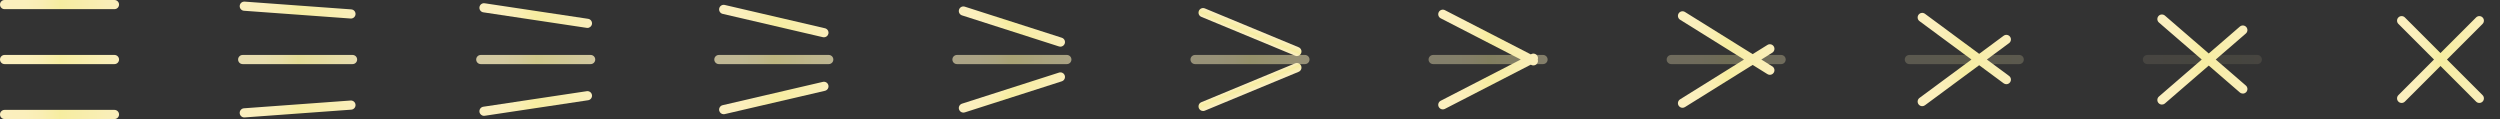 <?xml version="1.0" encoding="utf-8"?>
<!-- Generator: Adobe Illustrator 17.0.0, SVG Export Plug-In . SVG Version: 6.00 Build 0)  -->
<!DOCTYPE svg PUBLIC "-//W3C//DTD SVG 1.1//EN" "http://www.w3.org/Graphics/SVG/1.1/DTD/svg11.dtd">
<svg version="1.1" xmlns:x="http://ns.adobe.com/Extensibility/1.0/" xmlns:i="http://ns.adobe.com/AdobeIllustrator/10.0/" xmlns:graph="http://ns.adobe.com/Graphs/1.0/"
	 xmlns="http://www.w3.org/2000/svg" xmlns:xlink="http://www.w3.org/1999/xlink" x="0px" y="0px" width="1008px" height="48px"
	 viewBox="0 0 1008 48" enable-background="new 0 0 1008 48" xml:space="preserve">
<rect x="0" y="0" width="1008" height="48" fill="#333333" stroke="none"/>
<g id="Layer_2" display="none">
	<linearGradient id="SVGID_1_" gradientUnits="userSpaceOnUse" x1="-741" y1="241.277" x2="2699" y2="241.277">
		<stop  offset="0" style="stop-color:#FBEFBF"/>
		<stop  offset="0.206" style="stop-color:#FBEFBC"/>
		<stop  offset="0.353" style="stop-color:#F9EEB3"/>
		<stop  offset="0.482" style="stop-color:#F7EDA3"/>
		<stop  offset="0.502" style="stop-color:#F6EDA0"/>
		<stop  offset="1" style="stop-color:#FAEEBC"/>
	</linearGradient>
	
		<rect x="-739" y="-422.723" display="inline" fill="#131316" stroke="url(#SVGID_1_)" stroke-width="4" stroke-linecap="round" stroke-miterlimit="10" width="3436" height="1328"/>
</g>
<g id="Layer_1">
	<rect x="0" y="0" opacity="0" fill="#FFFFFF" width="1008" height="48"/>
	<linearGradient id="SVGID_2_" gradientUnits="userSpaceOnUse" x1="-2.622983e-009" y1="24" x2="48" y2="24">
		<stop  offset="0" style="stop-color:#FBEFBF"/>
		<stop  offset="0.206" style="stop-color:#FBEFBC"/>
		<stop  offset="0.353" style="stop-color:#F9EEB3"/>
		<stop  offset="0.482" style="stop-color:#F7EDA3"/>
		<stop  offset="0.502" style="stop-color:#F6EDA0"/>
		<stop  offset="1" style="stop-color:#FAEEBC"/>
	</linearGradient>
	<path fill="url(#SVGID_2_)" d="M46.154,25.846H1.846C0.827,25.846,0,25.02,0,24s0.827-1.846,1.846-1.846h44.308
		C47.173,22.154,48,22.98,48,24S47.173,25.846,46.154,25.846z"/>
	<g opacity="0.9">
		<linearGradient id="SVGID_3_" gradientUnits="userSpaceOnUse" x1="96" y1="24" x2="144" y2="24">
			<stop  offset="0" style="stop-color:#FBEFBF"/>
			<stop  offset="0.206" style="stop-color:#FBEFBC"/>
			<stop  offset="0.353" style="stop-color:#F9EEB3"/>
			<stop  offset="0.482" style="stop-color:#F7EDA3"/>
			<stop  offset="0.502" style="stop-color:#F6EDA0"/>
			<stop  offset="1" style="stop-color:#FAEEBC"/>
		</linearGradient>
		<path fill="url(#SVGID_3_)" d="M142.154,25.846H97.846C96.827,25.846,96,25.02,96,24s0.827-1.846,1.846-1.846h44.308
			c1.02,0,1.846,0.827,1.846,1.846S143.173,25.846,142.154,25.846z"/>
	</g>
	<g opacity="0.8">
		<linearGradient id="SVGID_4_" gradientUnits="userSpaceOnUse" x1="192" y1="24.001" x2="240" y2="24.001">
			<stop  offset="0" style="stop-color:#FBEFBF"/>
			<stop  offset="0.206" style="stop-color:#FBEFBC"/>
			<stop  offset="0.353" style="stop-color:#F9EEB3"/>
			<stop  offset="0.482" style="stop-color:#F7EDA3"/>
			<stop  offset="0.502" style="stop-color:#F6EDA0"/>
			<stop  offset="1" style="stop-color:#FAEEBC"/>
		</linearGradient>
		<path fill="url(#SVGID_4_)" d="M238.154,25.847h-44.308c-1.02,0-1.846-0.827-1.846-1.846s0.827-1.846,1.846-1.846h44.308
			c1.02,0,1.846,0.827,1.846,1.846S239.173,25.847,238.154,25.847z"/>
	</g>
	<g opacity="0.4">
		<linearGradient id="SVGID_5_" gradientUnits="userSpaceOnUse" x1="576" y1="24" x2="624" y2="24">
			<stop  offset="0" style="stop-color:#FBEFBF"/>
			<stop  offset="0.206" style="stop-color:#FBEFBC"/>
			<stop  offset="0.353" style="stop-color:#F9EEB3"/>
			<stop  offset="0.482" style="stop-color:#F7EDA3"/>
			<stop  offset="0.502" style="stop-color:#F6EDA0"/>
			<stop  offset="1" style="stop-color:#FAEEBC"/>
		</linearGradient>
		<path fill="url(#SVGID_5_)" d="M622.154,25.846h-44.308c-1.02,0-1.846-0.827-1.846-1.846s0.827-1.846,1.846-1.846h44.308
			c1.02,0,1.846,0.827,1.846,1.846S623.173,25.846,622.154,25.846z"/>
	</g>
	<g opacity="0.3">
		<linearGradient id="SVGID_6_" gradientUnits="userSpaceOnUse" x1="672" y1="24.002" x2="720" y2="24.002">
			<stop  offset="0" style="stop-color:#FBEFBF"/>
			<stop  offset="0.206" style="stop-color:#FBEFBC"/>
			<stop  offset="0.353" style="stop-color:#F9EEB3"/>
			<stop  offset="0.482" style="stop-color:#F7EDA3"/>
			<stop  offset="0.502" style="stop-color:#F6EDA0"/>
			<stop  offset="1" style="stop-color:#FAEEBC"/>
		</linearGradient>
		<path fill="url(#SVGID_6_)" d="M718.154,25.848h-44.308c-1.02,0-1.846-0.827-1.846-1.846s0.827-1.846,1.846-1.846h44.308
			c1.02,0,1.846,0.827,1.846,1.846S719.173,25.848,718.154,25.848z"/>
	</g>
	<g opacity="0.2">
		<linearGradient id="SVGID_7_" gradientUnits="userSpaceOnUse" x1="768" y1="24.001" x2="816" y2="24.001">
			<stop  offset="0" style="stop-color:#FBEFBF"/>
			<stop  offset="0.206" style="stop-color:#FBEFBC"/>
			<stop  offset="0.353" style="stop-color:#F9EEB3"/>
			<stop  offset="0.482" style="stop-color:#F7EDA3"/>
			<stop  offset="0.502" style="stop-color:#F6EDA0"/>
			<stop  offset="1" style="stop-color:#FAEEBC"/>
		</linearGradient>
		<path fill="url(#SVGID_7_)" d="M814.154,25.847h-44.308c-1.02,0-1.846-0.827-1.846-1.846s0.827-1.846,1.846-1.846h44.308
			c1.02,0,1.846,0.827,1.846,1.846S815.173,25.847,814.154,25.847z"/>
	</g>
	<g opacity="0.1">
		<linearGradient id="SVGID_8_" gradientUnits="userSpaceOnUse" x1="864" y1="24.003" x2="912" y2="24.003">
			<stop  offset="0" style="stop-color:#FBEFBF"/>
			<stop  offset="0.206" style="stop-color:#FBEFBC"/>
			<stop  offset="0.353" style="stop-color:#F9EEB3"/>
			<stop  offset="0.482" style="stop-color:#F7EDA3"/>
			<stop  offset="0.502" style="stop-color:#F6EDA0"/>
			<stop  offset="1" style="stop-color:#FAEEBC"/>
		</linearGradient>
		<path fill="url(#SVGID_8_)" d="M910.154,25.849h-44.308c-1.02,0-1.846-0.827-1.846-1.846s0.827-1.846,1.846-1.846h44.308
			c1.02,0,1.846,0.827,1.846,1.846S911.173,25.849,910.154,25.849z"/>
	</g>
	<g opacity="0">
		<linearGradient id="SVGID_9_" gradientUnits="userSpaceOnUse" x1="960" y1="24" x2="1008" y2="24">
			<stop  offset="0" style="stop-color:#FBEFBF"/>
			<stop  offset="0.206" style="stop-color:#FBEFBC"/>
			<stop  offset="0.353" style="stop-color:#F9EEB3"/>
			<stop  offset="0.482" style="stop-color:#F7EDA3"/>
			<stop  offset="0.502" style="stop-color:#F6EDA0"/>
			<stop  offset="1" style="stop-color:#FAEEBC"/>
		</linearGradient>
		<path fill="url(#SVGID_9_)" d="M1006.154,25.846h-44.308c-1.02,0-1.846-0.827-1.846-1.846s0.827-1.846,1.846-1.846h44.308
			c1.02,0,1.846,0.827,1.846,1.846S1007.173,25.846,1006.154,25.846z"/>
	</g>
	<g opacity="0.7">
		<linearGradient id="SVGID_10_" gradientUnits="userSpaceOnUse" x1="288" y1="24.002" x2="336" y2="24.002">
			<stop  offset="0" style="stop-color:#FBEFBF"/>
			<stop  offset="0.206" style="stop-color:#FBEFBC"/>
			<stop  offset="0.353" style="stop-color:#F9EEB3"/>
			<stop  offset="0.482" style="stop-color:#F7EDA3"/>
			<stop  offset="0.502" style="stop-color:#F6EDA0"/>
			<stop  offset="1" style="stop-color:#FAEEBC"/>
		</linearGradient>
		<path fill="url(#SVGID_10_)" d="M334.154,25.848h-44.308c-1.02,0-1.846-0.827-1.846-1.846s0.827-1.846,1.846-1.846h44.308
			c1.02,0,1.846,0.827,1.846,1.846S335.173,25.848,334.154,25.848z"/>
	</g>
	<g opacity="0.6">
		<linearGradient id="SVGID_11_" gradientUnits="userSpaceOnUse" x1="384" y1="24.001" x2="432" y2="24.001">
			<stop  offset="0" style="stop-color:#FBEFBF"/>
			<stop  offset="0.206" style="stop-color:#FBEFBC"/>
			<stop  offset="0.353" style="stop-color:#F9EEB3"/>
			<stop  offset="0.482" style="stop-color:#F7EDA3"/>
			<stop  offset="0.502" style="stop-color:#F6EDA0"/>
			<stop  offset="1" style="stop-color:#FAEEBC"/>
		</linearGradient>
		<path fill="url(#SVGID_11_)" d="M430.154,25.847h-44.308c-1.02,0-1.846-0.827-1.846-1.846s0.827-1.846,1.846-1.846h44.308
			c1.02,0,1.846,0.827,1.846,1.846S431.173,25.847,430.154,25.847z"/>
	</g>
	<g opacity="0.5">
		<linearGradient id="SVGID_12_" gradientUnits="userSpaceOnUse" x1="480" y1="24.002" x2="528" y2="24.002">
			<stop  offset="0" style="stop-color:#FBEFBF"/>
			<stop  offset="0.206" style="stop-color:#FBEFBC"/>
			<stop  offset="0.353" style="stop-color:#F9EEB3"/>
			<stop  offset="0.482" style="stop-color:#F7EDA3"/>
			<stop  offset="0.502" style="stop-color:#F6EDA0"/>
			<stop  offset="1" style="stop-color:#FAEEBC"/>
		</linearGradient>
		<path fill="url(#SVGID_12_)" d="M526.154,25.848h-44.308c-1.02,0-1.846-0.827-1.846-1.846s0.827-1.846,1.846-1.846h44.308
			c1.02,0,1.846,0.827,1.846,1.846S527.173,25.848,526.154,25.848z"/>
	</g>
	<g>
		<linearGradient id="SVGID_13_" gradientUnits="userSpaceOnUse" x1="-2.622983e-009" y1="1.846" x2="48" y2="1.846">
			<stop  offset="0" style="stop-color:#FBEFBF"/>
			<stop  offset="0.206" style="stop-color:#FBEFBC"/>
			<stop  offset="0.353" style="stop-color:#F9EEB3"/>
			<stop  offset="0.482" style="stop-color:#F7EDA3"/>
			<stop  offset="0.502" style="stop-color:#F6EDA0"/>
			<stop  offset="1" style="stop-color:#FAEEBC"/>
		</linearGradient>
		<path fill="url(#SVGID_13_)" d="M46.154,3.692H1.846C0.827,3.692,0,2.866,0,1.846S0.827,0,1.846,0h44.308
			C47.173,0,48,0.827,48,1.846S47.173,3.692,46.154,3.692z"/>
	</g>
	<g>
		
			<linearGradient id="SVGID_14_" gradientUnits="userSpaceOnUse" x1="-46.551" y1="-126.763" x2="9.055" y2="-126.763" gradientTransform="matrix(0.829 -0.071 0.071 0.829 144.511 107.86)">
			<stop  offset="0" style="stop-color:#FBEFBF"/>
			<stop  offset="0.206" style="stop-color:#FBEFBC"/>
			<stop  offset="0.353" style="stop-color:#F9EEB3"/>
			<stop  offset="0.482" style="stop-color:#F7EDA3"/>
			<stop  offset="0.502" style="stop-color:#F6EDA0"/>
			<stop  offset="1" style="stop-color:#FAEEBC"/>
		</linearGradient>
		<path fill="url(#SVGID_14_)" d="M141.507,7.474c-0.045,0-0.09-0.002-0.136-0.005l-43.01-3.133
			c-1.017-0.075-1.781-0.959-1.707-1.976c0.074-1.017,0.947-1.77,1.976-1.707l43.01,3.133c1.017,0.075,1.781,0.959,1.707,1.976
			C143.275,6.733,142.465,7.474,141.507,7.474z"/>
	</g>
	<g>
		
			<linearGradient id="SVGID_15_" gradientUnits="userSpaceOnUse" x1="-72.747" y1="-326.765" x2="-8.674" y2="-326.765" gradientTransform="matrix(0.659 -0.141 0.141 0.659 289.022 215.72)">
			<stop  offset="0" style="stop-color:#FBEFBF"/>
			<stop  offset="0.206" style="stop-color:#FBEFBC"/>
			<stop  offset="0.353" style="stop-color:#F9EEB3"/>
			<stop  offset="0.482" style="stop-color:#F7EDA3"/>
			<stop  offset="0.502" style="stop-color:#F6EDA0"/>
			<stop  offset="1" style="stop-color:#FAEEBC"/>
		</linearGradient>
		<path fill="url(#SVGID_15_)" d="M236.858,11.256c-0.092,0-0.184-0.006-0.277-0.021L194.87,4.97
			c-1.009-0.151-1.703-1.092-1.551-2.099c0.151-1.01,1.1-1.707,2.099-1.551l41.712,6.266c1.009,0.151,1.703,1.092,1.551,2.099
			C238.544,10.6,237.756,11.256,236.858,11.256z"/>
	</g>
	<g>
		
			<linearGradient id="SVGID_16_" gradientUnits="userSpaceOnUse" x1="-8.115" y1="-634.247" x2="61.451" y2="-634.247" gradientTransform="matrix(0.488 -0.212 0.212 0.488 433.534 323.58)">
			<stop  offset="0" style="stop-color:#FBEFBF"/>
			<stop  offset="0.206" style="stop-color:#FBEFBC"/>
			<stop  offset="0.353" style="stop-color:#F9EEB3"/>
			<stop  offset="0.482" style="stop-color:#F7EDA3"/>
			<stop  offset="0.502" style="stop-color:#F6EDA0"/>
			<stop  offset="1" style="stop-color:#FAEEBC"/>
		</linearGradient>
		<path fill="url(#SVGID_16_)" d="M332.209,15.04c-0.139,0-0.279-0.015-0.42-0.048l-40.415-9.399
			c-0.993-0.231-1.611-1.223-1.38-2.217s1.223-1.611,2.217-1.38l40.415,9.399c0.993,0.231,1.611,1.223,1.38,2.217
			C333.808,14.465,333.049,15.04,332.209,15.04z"/>
	</g>
	<g>
		
			<linearGradient id="SVGID_17_" gradientUnits="userSpaceOnUse" x1="331.441" y1="-1005.235" x2="389.202" y2="-1005.235" gradientTransform="matrix(0.317 -0.283 0.283 0.317 578.045 431.44)">
			<stop  offset="0" style="stop-color:#FBEFBF"/>
			<stop  offset="0.206" style="stop-color:#FBEFBC"/>
			<stop  offset="0.353" style="stop-color:#F9EEB3"/>
			<stop  offset="0.482" style="stop-color:#F7EDA3"/>
			<stop  offset="0.502" style="stop-color:#F6EDA0"/>
			<stop  offset="1" style="stop-color:#FAEEBC"/>
		</linearGradient>
		<path fill="url(#SVGID_17_)" d="M427.559,18.821c-0.187,0-0.376-0.029-0.563-0.089L387.878,6.2
			c-0.971-0.311-1.505-1.35-1.194-2.321c0.311-0.97,1.348-1.508,2.321-1.194l39.117,12.532c0.971,0.311,1.505,1.35,1.194,2.321
			C429.066,18.321,428.34,18.821,427.559,18.821z"/>
	</g>
	<g>
		
			<linearGradient id="SVGID_18_" gradientUnits="userSpaceOnUse" x1="1047.401" y1="-1054.016" x2="1057.05" y2="-1054.016" gradientTransform="matrix(0.146 -0.354 0.354 0.146 722.556 539.299)">
			<stop  offset="0" style="stop-color:#FBEFBF"/>
			<stop  offset="0.206" style="stop-color:#FBEFBC"/>
			<stop  offset="0.353" style="stop-color:#F9EEB3"/>
			<stop  offset="0.482" style="stop-color:#F7EDA3"/>
			<stop  offset="0.502" style="stop-color:#F6EDA0"/>
			<stop  offset="1" style="stop-color:#FAEEBC"/>
		</linearGradient>
		<path fill="url(#SVGID_18_)" d="M522.909,22.604c-0.235,0-0.474-0.046-0.706-0.142L484.384,6.797
			c-0.942-0.39-1.389-1.47-0.999-2.412c0.39-0.941,1.467-1.389,2.412-0.999l37.819,15.665c0.942,0.39,1.389,1.47,0.999,2.412
			C524.32,22.174,523.633,22.604,522.909,22.604z"/>
	</g>
	<linearGradient id="SVGID_19_" gradientUnits="userSpaceOnUse" x1="966.489" y1="24" x2="1001.511" y2="24">
		<stop  offset="0" style="stop-color:#FBEFBF"/>
		<stop  offset="0.206" style="stop-color:#FBEFBC"/>
		<stop  offset="0.353" style="stop-color:#F9EEB3"/>
		<stop  offset="0.482" style="stop-color:#F7EDA3"/>
		<stop  offset="0.502" style="stop-color:#F6EDA0"/>
		<stop  offset="1" style="stop-color:#FAEEBC"/>
	</linearGradient>
	<path fill="url(#SVGID_19_)" d="M986.611,24l14.36-14.36c0.721-0.721,0.721-1.889,0-2.611c-0.721-0.721-1.889-0.721-2.61,0
		L984,21.389l-14.36-14.36c-0.721-0.721-1.889-0.721-2.611,0c-0.721,0.721-0.721,1.889,0,2.611L981.389,24l-14.36,14.36
		c-0.721,0.721-0.721,1.889,0,2.611c0.361,0.361,0.833,0.541,1.305,0.541s0.945-0.18,1.305-0.541L984,26.611l14.36,14.36
		c0.36,0.361,0.833,0.541,1.305,0.541s0.945-0.18,1.305-0.541c0.721-0.721,0.721-1.889,0-2.611L986.611,24z"/>
	<linearGradient id="SVGID_20_" gradientUnits="userSpaceOnUse" x1="869.84" y1="24.002" x2="906.16" y2="24.002">
		<stop  offset="0" style="stop-color:#FBEFBF"/>
		<stop  offset="0.206" style="stop-color:#FBEFBC"/>
		<stop  offset="0.353" style="stop-color:#F9EEB3"/>
		<stop  offset="0.482" style="stop-color:#F7EDA3"/>
		<stop  offset="0.502" style="stop-color:#F6EDA0"/>
		<stop  offset="1" style="stop-color:#FAEEBC"/>
	</linearGradient>
	<path fill="url(#SVGID_20_)" d="M893.387,24.002l12.134-10.486c0.772-0.667,0.856-1.833,0.19-2.604
		c-0.667-0.773-1.834-0.856-2.604-0.19l-12.544,10.84L872.893,6.291c-0.773-0.666-1.938-0.582-2.604,0.19
		c-0.666,0.772-0.581,1.937,0.19,2.604l17.261,14.917l-17.261,14.917c-0.772,0.667-0.856,1.833-0.19,2.604
		c0.365,0.423,0.881,0.639,1.398,0.639c0.427,0,0.857-0.148,1.206-0.449l17.671-15.271l12.544,10.84
		c0.349,0.301,0.779,0.449,1.206,0.449c0.517,0,1.033-0.216,1.398-0.639c0.666-0.772,0.581-1.937-0.19-2.604L893.387,24.002z"/>
	<linearGradient id="SVGID_21_" gradientUnits="userSpaceOnUse" x1="773.191" y1="24" x2="810.809" y2="24">
		<stop  offset="0" style="stop-color:#FBEFBF"/>
		<stop  offset="0.206" style="stop-color:#FBEFBC"/>
		<stop  offset="0.353" style="stop-color:#F9EEB3"/>
		<stop  offset="0.482" style="stop-color:#F7EDA3"/>
		<stop  offset="0.502" style="stop-color:#F6EDA0"/>
		<stop  offset="1" style="stop-color:#FAEEBC"/>
	</linearGradient>
	<path fill="url(#SVGID_21_)" d="M810.06,30.617l-8.956-6.617l8.956-6.616c0.82-0.606,0.993-1.761,0.387-2.582
		c-0.604-0.82-1.761-0.995-2.582-0.388l-9.868,7.291L776.135,5.553c-0.821-0.609-1.977-0.432-2.582,0.388
		c-0.606,0.82-0.433,1.976,0.388,2.582l20.95,15.479l-20.95,15.478c-0.82,0.606-0.993,1.761-0.388,2.582
		c0.361,0.49,0.92,0.749,1.486,0.749c0.38,0,0.765-0.117,1.095-0.362l21.863-16.152l9.868,7.291c0.33,0.244,0.715,0.361,1.095,0.361
		c0.566,0,1.125-0.259,1.486-0.749C811.053,32.379,810.88,31.223,810.06,30.617z"/>
	<linearGradient id="SVGID_22_" gradientUnits="userSpaceOnUse" x1="676.542" y1="24.002" x2="715.458" y2="24.002">
		<stop  offset="0" style="stop-color:#FBEFBF"/>
		<stop  offset="0.206" style="stop-color:#FBEFBC"/>
		<stop  offset="0.353" style="stop-color:#F9EEB3"/>
		<stop  offset="0.482" style="stop-color:#F7EDA3"/>
		<stop  offset="0.502" style="stop-color:#F6EDA0"/>
		<stop  offset="1" style="stop-color:#FAEEBC"/>
	</linearGradient>
	<path fill="url(#SVGID_22_)" d="M714.587,26.753l-4.419-2.752l4.419-2.752c0.866-0.539,1.13-1.678,0.592-2.543
		c-0.54-0.866-1.679-1.13-2.543-0.592l-5.962,3.712L679.364,4.822c-0.863-0.537-2.002-0.275-2.543,0.592
		c-0.538,0.865-0.274,2.004,0.592,2.543l25.768,16.044l-25.768,16.044c-0.866,0.539-1.13,1.678-0.592,2.543
		c0.351,0.563,0.953,0.871,1.569,0.871c0.333,0,0.671-0.09,0.974-0.279l27.311-17.005l5.962,3.712
		c0.303,0.188,0.64,0.279,0.974,0.279c0.617,0,1.219-0.308,1.569-0.871C715.717,28.431,715.453,27.292,714.587,26.753z"/>
	<linearGradient id="SVGID_23_" gradientUnits="userSpaceOnUse" x1="579.893" y1="24" x2="620.106" y2="24">
		<stop  offset="0" style="stop-color:#FBEFBF"/>
		<stop  offset="0.206" style="stop-color:#FBEFBC"/>
		<stop  offset="0.353" style="stop-color:#F9EEB3"/>
		<stop  offset="0.482" style="stop-color:#F7EDA3"/>
		<stop  offset="0.502" style="stop-color:#F6EDA0"/>
		<stop  offset="1" style="stop-color:#FAEEBC"/>
	</linearGradient>
	<path fill="url(#SVGID_23_)" d="M619.902,22.617c-0.466-0.906-1.578-1.264-2.486-0.797l-0.2,0.103L582.584,4.098
		c-0.908-0.466-2.019-0.109-2.486,0.797c-0.467,0.906-0.11,2.019,0.797,2.486L613.182,24l-32.287,16.619
		c-0.907,0.467-1.264,1.58-0.797,2.486c0.327,0.636,0.974,1.001,1.643,1.001c0.284,0,0.573-0.066,0.843-0.205l34.632-17.826
		l0.2,0.103c0.271,0.139,0.559,0.205,0.843,0.205c0.67,0,1.316-0.365,1.643-1.002c0.229-0.445,0.258-0.939,0.122-1.382
		C620.16,23.556,620.131,23.062,619.902,22.617z"/>
	<g>
		
			<linearGradient id="SVGID_24_" gradientUnits="userSpaceOnUse" x1="4.434" y1="1054.019" x2="14.083" y2="1054.019" gradientTransform="matrix(0.146 0.354 -0.354 0.146 875.296 -122.552)">
			<stop  offset="0" style="stop-color:#FBEFBF"/>
			<stop  offset="0.206" style="stop-color:#FBEFBC"/>
			<stop  offset="0.353" style="stop-color:#F9EEB3"/>
			<stop  offset="0.482" style="stop-color:#F7EDA3"/>
			<stop  offset="0.502" style="stop-color:#F6EDA0"/>
			<stop  offset="1" style="stop-color:#FAEEBC"/>
		</linearGradient>
		<path fill="url(#SVGID_24_)" d="M485.091,44.758c-0.725,0-1.412-0.43-1.706-1.14c-0.39-0.942,0.057-2.022,0.999-2.412
			l37.819-15.665c0.946-0.391,2.022,0.058,2.412,0.999c0.39,0.942-0.057,2.022-0.999,2.412l-37.819,15.665
			C485.565,44.712,485.327,44.758,485.091,44.758z"/>
	</g>
	<g>
		
			<linearGradient id="SVGID_25_" gradientUnits="userSpaceOnUse" x1="-330.154" y1="695.387" x2="-272.394" y2="695.387" gradientTransform="matrix(0.317 0.283 -0.283 0.317 700.237 -98.042)">
			<stop  offset="0" style="stop-color:#FBEFBF"/>
			<stop  offset="0.206" style="stop-color:#FBEFBC"/>
			<stop  offset="0.353" style="stop-color:#F9EEB3"/>
			<stop  offset="0.482" style="stop-color:#F7EDA3"/>
			<stop  offset="0.502" style="stop-color:#F6EDA0"/>
			<stop  offset="1" style="stop-color:#FAEEBC"/>
		</linearGradient>
		<path fill="url(#SVGID_25_)" d="M388.441,45.405c-0.782,0-1.507-0.5-1.758-1.284c-0.311-0.971,0.224-2.01,1.194-2.321
			l39.117-12.532c0.976-0.316,2.011,0.224,2.321,1.194c0.311,0.971-0.224,2.01-1.194,2.321l-39.117,12.532
			C388.817,45.376,388.627,45.405,388.441,45.405z"/>
	</g>
	<g>
		
			<linearGradient id="SVGID_26_" gradientUnits="userSpaceOnUse" x1="-317.534" y1="354.649" x2="-247.969" y2="354.649" gradientTransform="matrix(0.488 0.212 -0.212 0.488 525.178 -73.531)">
			<stop  offset="0" style="stop-color:#FBEFBF"/>
			<stop  offset="0.206" style="stop-color:#FBEFBC"/>
			<stop  offset="0.353" style="stop-color:#F9EEB3"/>
			<stop  offset="0.482" style="stop-color:#F7EDA3"/>
			<stop  offset="0.502" style="stop-color:#F6EDA0"/>
			<stop  offset="1" style="stop-color:#FAEEBC"/>
		</linearGradient>
		<path fill="url(#SVGID_26_)" d="M291.791,46.055c-0.839,0-1.598-0.575-1.797-1.428c-0.231-0.993,0.387-1.986,1.38-2.217
			l40.415-9.398c0.99-0.228,1.986,0.387,2.217,1.38c0.231,0.993-0.387,1.986-1.38,2.217l-40.415,9.398
			C292.07,46.039,291.929,46.055,291.791,46.055z"/>
	</g>
	<g>
		
			<linearGradient id="SVGID_27_" gradientUnits="userSpaceOnUse" x1="-198.424" y1="173.518" x2="-134.351" y2="173.518" gradientTransform="matrix(0.659 0.141 -0.141 0.659 350.118 -49.021)">
			<stop  offset="0" style="stop-color:#FBEFBF"/>
			<stop  offset="0.206" style="stop-color:#FBEFBC"/>
			<stop  offset="0.353" style="stop-color:#F9EEB3"/>
			<stop  offset="0.482" style="stop-color:#F7EDA3"/>
			<stop  offset="0.502" style="stop-color:#F6EDA0"/>
			<stop  offset="1" style="stop-color:#FAEEBC"/>
		</linearGradient>
		<path fill="url(#SVGID_27_)" d="M195.142,46.703c-0.898,0-1.686-0.656-1.823-1.572c-0.151-1.008,0.543-1.948,1.551-2.099
			l41.712-6.266c0.999-0.155,1.948,0.542,2.099,1.551c0.151,1.008-0.543,1.948-1.551,2.099l-41.712,6.266
			C195.325,46.697,195.233,46.703,195.142,46.703z"/>
	</g>
	<g>
		
			<linearGradient id="SVGID_28_" gradientUnits="userSpaceOnUse" x1="-86.73" y1="87.565" x2="-31.124" y2="87.565" gradientTransform="matrix(0.829 0.071 -0.071 0.829 175.059 -24.511)">
			<stop  offset="0" style="stop-color:#FBEFBF"/>
			<stop  offset="0.206" style="stop-color:#FBEFBC"/>
			<stop  offset="0.353" style="stop-color:#F9EEB3"/>
			<stop  offset="0.482" style="stop-color:#F7EDA3"/>
			<stop  offset="0.502" style="stop-color:#F6EDA0"/>
			<stop  offset="1" style="stop-color:#FAEEBC"/>
		</linearGradient>
		<path fill="url(#SVGID_28_)" d="M98.493,47.351c-0.959,0-1.769-0.741-1.84-1.712c-0.074-1.017,0.69-1.901,1.707-1.976l43.01-3.133
			c1.029-0.059,1.901,0.691,1.976,1.707c0.074,1.017-0.691,1.901-1.707,1.976l-43.01,3.133
			C98.584,47.349,98.538,47.351,98.493,47.351z"/>
	</g>
	<g>
		<linearGradient id="SVGID_29_" gradientUnits="userSpaceOnUse" x1="-2.622983e-009" y1="46.154" x2="48" y2="46.154">
			<stop  offset="0" style="stop-color:#FBEFBF"/>
			<stop  offset="0.206" style="stop-color:#FBEFBC"/>
			<stop  offset="0.353" style="stop-color:#F9EEB3"/>
			<stop  offset="0.482" style="stop-color:#F7EDA3"/>
			<stop  offset="0.502" style="stop-color:#F6EDA0"/>
			<stop  offset="1" style="stop-color:#FAEEBC"/>
		</linearGradient>
		<path fill="url(#SVGID_29_)" d="M46.154,48H1.846C0.827,48,0,47.173,0,46.154s0.827-1.846,1.846-1.846h44.308
			c1.02,0,1.846,0.827,1.846,1.846S47.173,48,46.154,48z"/>
	</g>
</g>
</svg>

